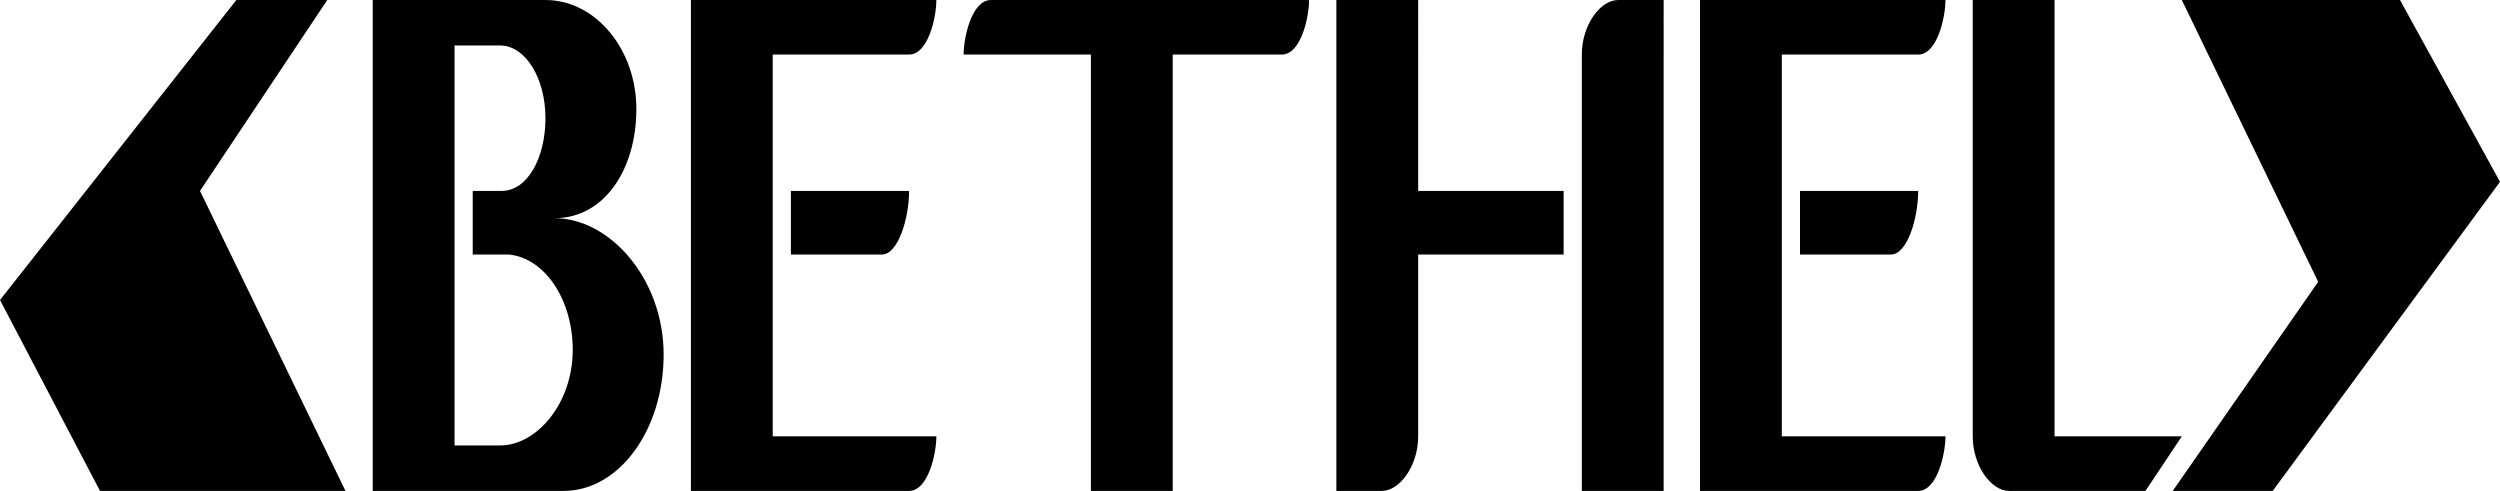 <svg xmlns="http://www.w3.org/2000/svg" viewBox="0 0 275 54">
  <path d="M240 0l15 31-16 23h11l25-34-11-20M36 0L22 21l16 33H11L0 33 26 0h10z"/>
  <path d="M236 54l4-6h-14V0h-9v48c0 3.2 2 6 4 6h15zm-28-26c1.8 0 3-4 3-7h-13v7h10z"/>
  <path d="M196 48V6h15c2.1 0 3-4.1 3-6h-27v54h24c2.1 0 3-4.1 3-6h-18zm-24-27h-16V0h-9v54h5c2 0 4-2.8 4-6V28h16v-7zm2 33h9V0h-5c-2 0-4 2.8-4 6v48zM141 6c2.1 0 3-4.1 3-6h-35c-2.1 0-3 4.1-3 6h14v48h9V6h12zM97 28c1.8 0 3-4 3-7H87v7h10z"/>
  <path d="M85 48V6h15c2.1 0 3-4.1 3-6H76v54h24c2.1 0 3-4.1 3-6H85zM61 24c5.5 0 9-5.4 9-12S65.5 0 60 0H41v54h21c6.1 0 11-6.7 11-15s-5.9-15-12-15zm-5 4c3.9.4 7 4.9 7 10.5 0 5.8-3.9 10.5-8 10.5h-5V5h5c2.8 0 5 3.6 5 8s-2 8-4.8 8H52v7h4z"/>
</svg>
